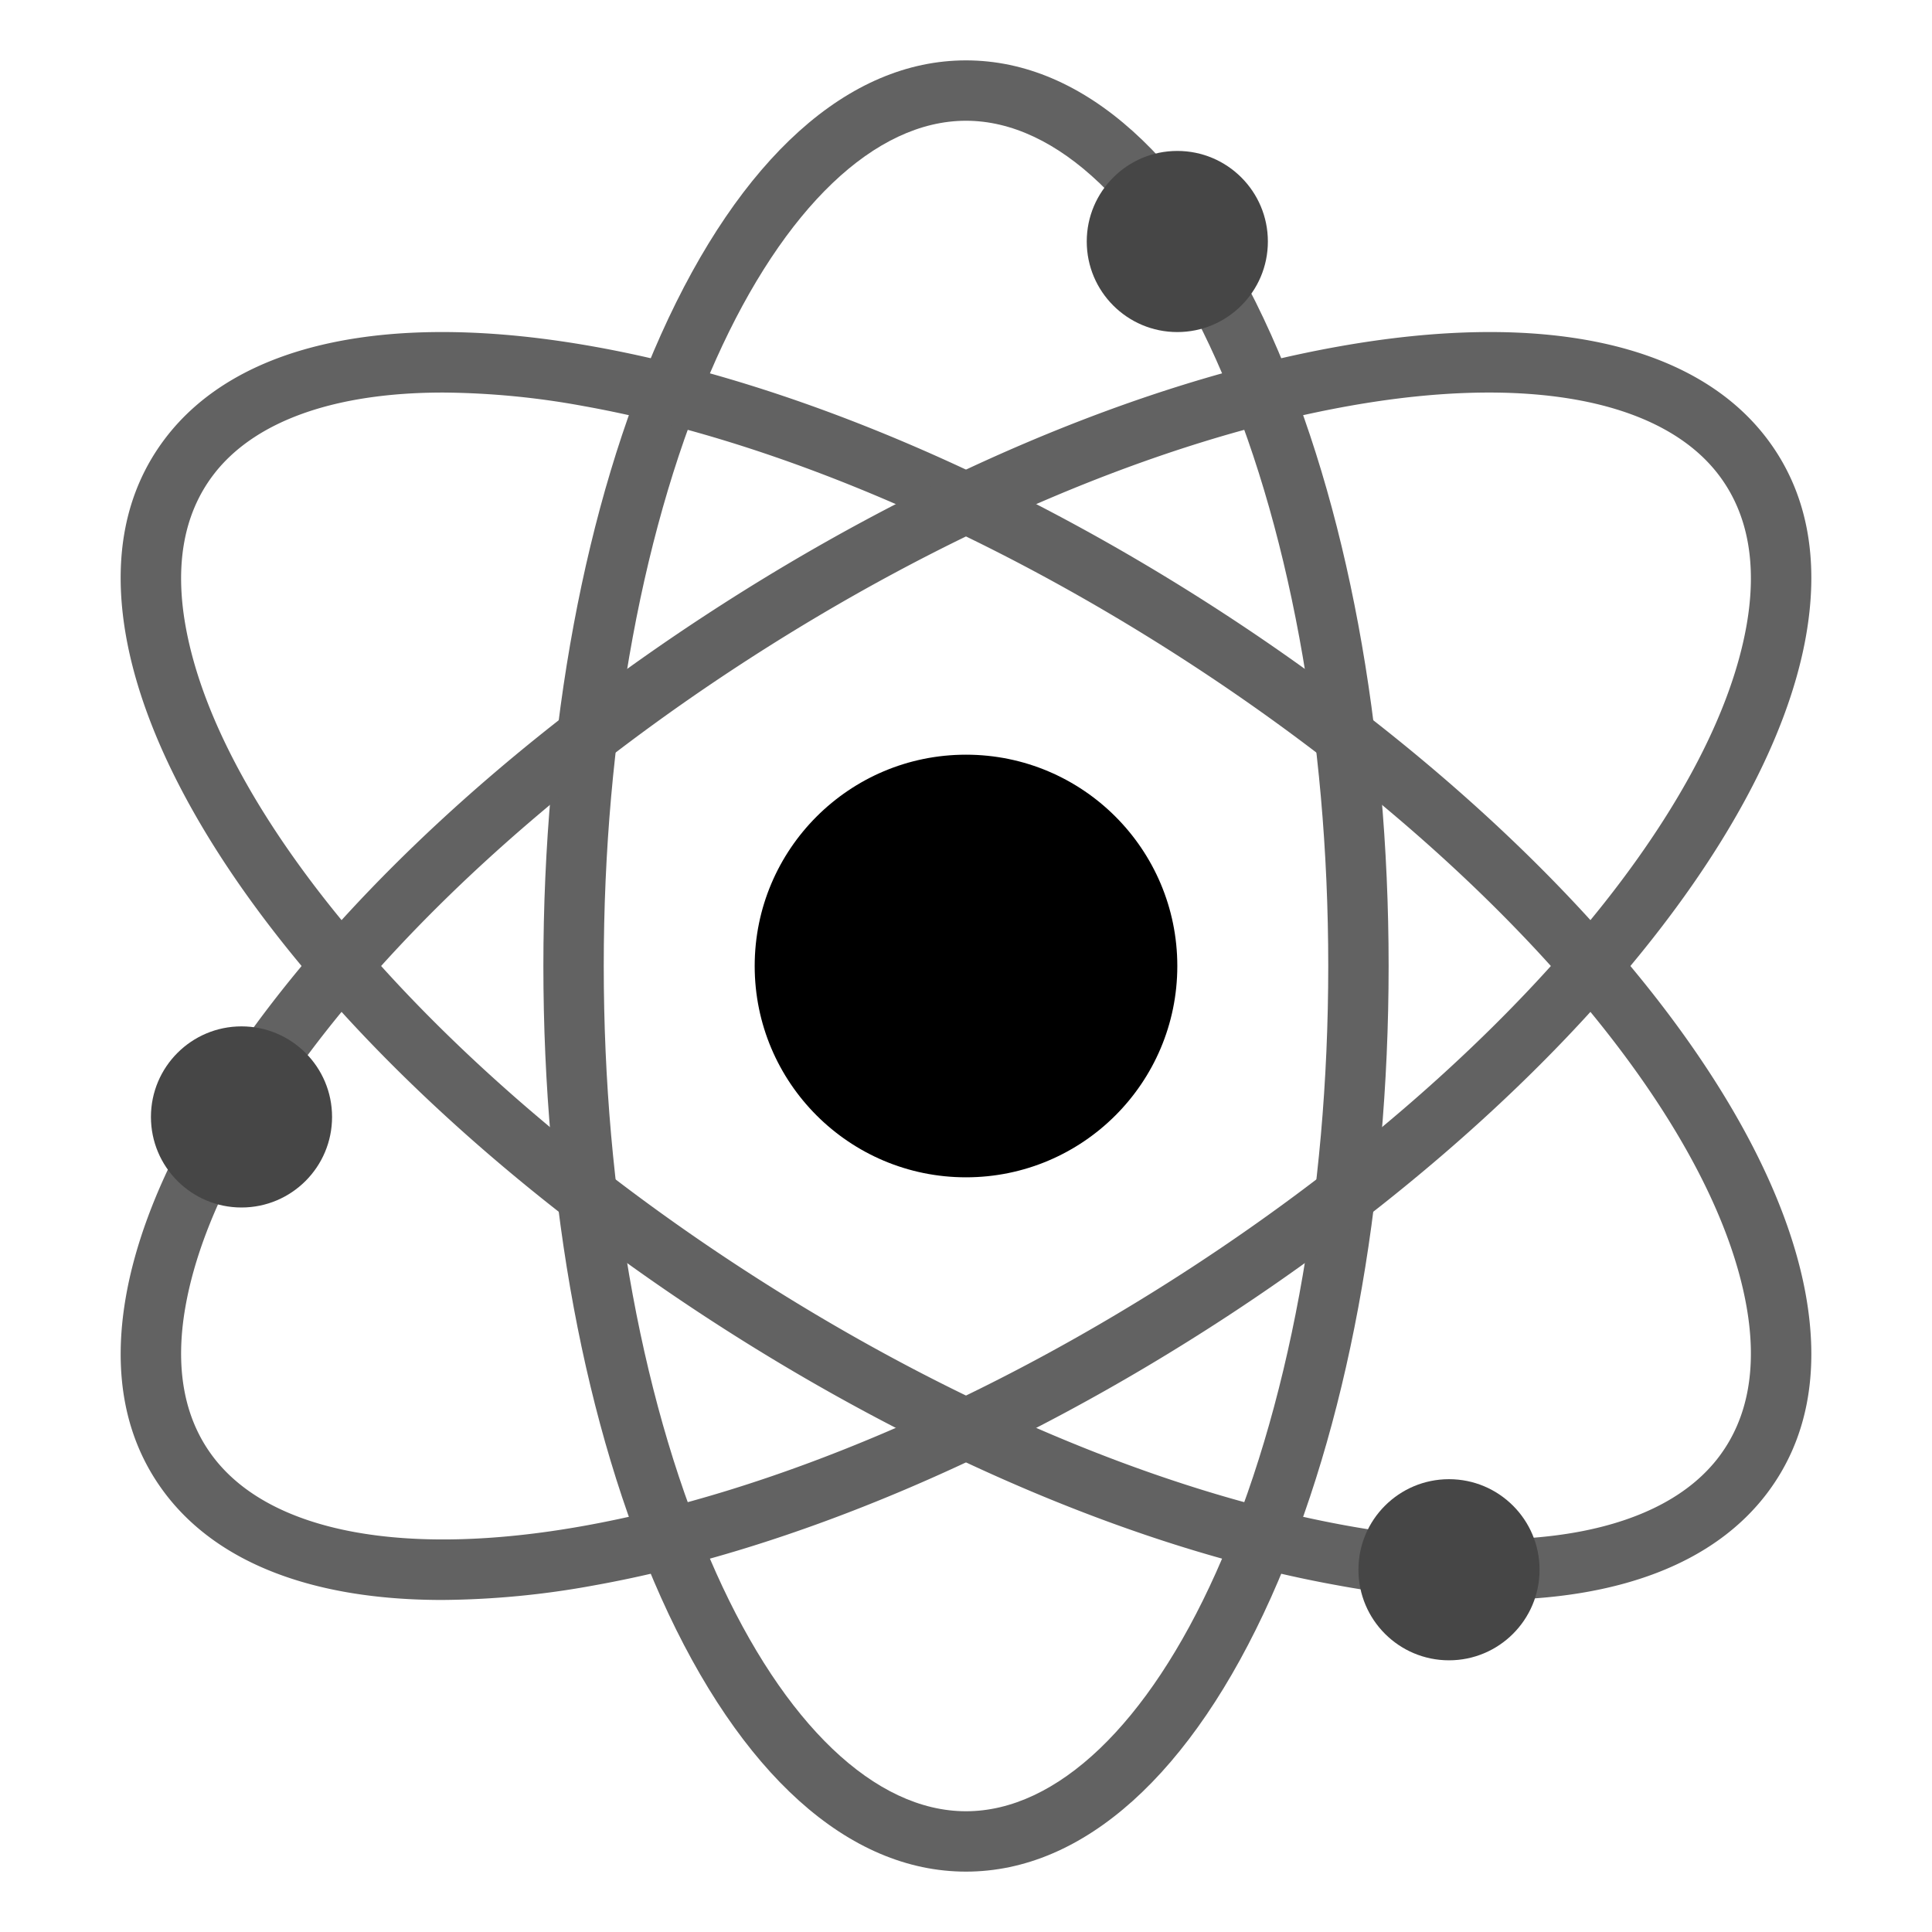 <?xml version="1.0"?>
<svg xmlns="http://www.w3.org/2000/svg" xmlns:xlink="http://www.w3.org/1999/xlink" xmlns:svgjs="http://svgjs.com/svgjs" version="1.1" width="512" height="512" x="0" y="0" viewBox="0 0 512 512" style="enable-background:new 0 0 512 512" xml:space="preserve" class=""><g><path xmlns="http://www.w3.org/2000/svg" d="m256 496c-31.12 0-59.83-25.811-80.839-72.679-20.095-44.821-31.161-104.248-31.161-167.321s11.066-122.495 31.161-167.321c21.009-46.868 49.719-72.679 80.839-72.679s59.83 25.811 80.839 72.679c20.095 44.826 31.161 104.248 31.161 167.321s-11.066 122.5-31.161 167.321c-21.009 46.868-49.719 72.679-80.839 72.679zm0-464c-24.084 0-48.227 23.044-66.239 63.224-19.192 42.812-29.761 99.91-29.761 160.776s10.569 117.964 29.761 160.776c18.012 40.18 42.155 63.224 66.239 63.224s48.227-23.044 66.239-63.224c19.192-42.812 29.761-99.91 29.761-160.776s-10.569-117.964-29.761-160.776c-18.012-40.18-42.155-63.224-66.239-63.224z" fill="#626262" data-original="#3397e8" style="" class=""/><path xmlns="http://www.w3.org/2000/svg" d="m394.82 424.006a229.808 229.808 0 0 1 -40.273-3.866c-52.163-9.342-111.683-34.623-167.6-71.187-41.469-27.119-77.789-58.445-105.035-90.593-27.011-31.87-43.793-62.951-48.531-89.882-3.633-20.653-.208-38.152 10.183-52.011 19.185-25.584 59.636-34.322 113.889-24.607 52.163 9.342 111.683 34.623 167.6 71.187 41.469 27.119 77.789 58.445 105.035 90.593 27.011 31.87 43.793 62.951 48.531 89.881 3.633 20.654.208 38.153-10.183 52.012-14.076 18.767-39.596 28.473-73.616 28.473zm-277.41-319.976c-28.715 0-50.185 7.556-61.04 22.035-7.633 10.179-10.064 23.517-7.227 39.641 8.939 50.8 66.469 117.477 146.565 169.856 54.154 35.414 111.565 59.857 161.659 68.828 47.3 8.471 83.12 1.745 98.263-18.455 7.633-10.179 10.064-23.517 7.227-39.641-8.939-50.8-66.469-117.477-146.565-169.856-54.154-35.414-111.565-59.857-161.659-68.828a212.664 212.664 0 0 0 -37.223-3.58z" fill="#626262" data-original="#1261a0" style="" class=""/><path xmlns="http://www.w3.org/2000/svg" d="m117.18 424.006c-34.025 0-59.538-9.7-73.612-28.473-10.391-13.859-13.816-31.358-10.183-52.012 4.738-26.93 21.52-58.011 48.531-89.881 27.246-32.148 63.566-63.474 105.035-90.593 55.913-36.564 115.433-61.845 167.6-71.187 54.259-9.716 94.7-.978 113.885 24.607 10.391 13.859 13.816 31.358 10.183 52.011-4.738 26.931-21.52 58.012-48.531 89.882-27.246 32.148-63.566 63.474-105.035 90.593-55.913 36.564-115.433 61.845-167.6 71.187a229.8 229.8 0 0 1 -40.273 3.866zm74.15-254.263 4.378 6.695c-80.096 52.379-137.626 119.052-146.565 169.856-2.837 16.124-.406 29.462 7.227 39.641 15.144 20.2 50.96 26.926 98.263 18.455 50.094-8.971 107.5-33.414 161.659-68.828 80.1-52.379 137.626-119.052 146.565-169.856 2.837-16.124.406-29.462-7.227-39.641-15.144-20.2-50.96-26.926-98.263-18.455-50.094 8.971-107.505 33.414-161.659 68.828z" fill="#626262" data-original="#2978b8" style="" class=""/><circle xmlns="http://www.w3.org/2000/svg" cx="256" cy="256" fill="#000000" r="56" data-original="#eb423f" style="" class=""/><g xmlns="http://www.w3.org/2000/svg" fill="#f7b030"><circle cx="64" cy="296" r="24" fill="#464646" data-original="#f7b030" style="" class=""/><circle cx="384" cy="416" r="24" fill="#464646" data-original="#f7b030" style="" class=""/><circle cx="312" cy="64" r="24" fill="#464646" data-original="#f7b030" style="" class=""/></g></g></svg>
